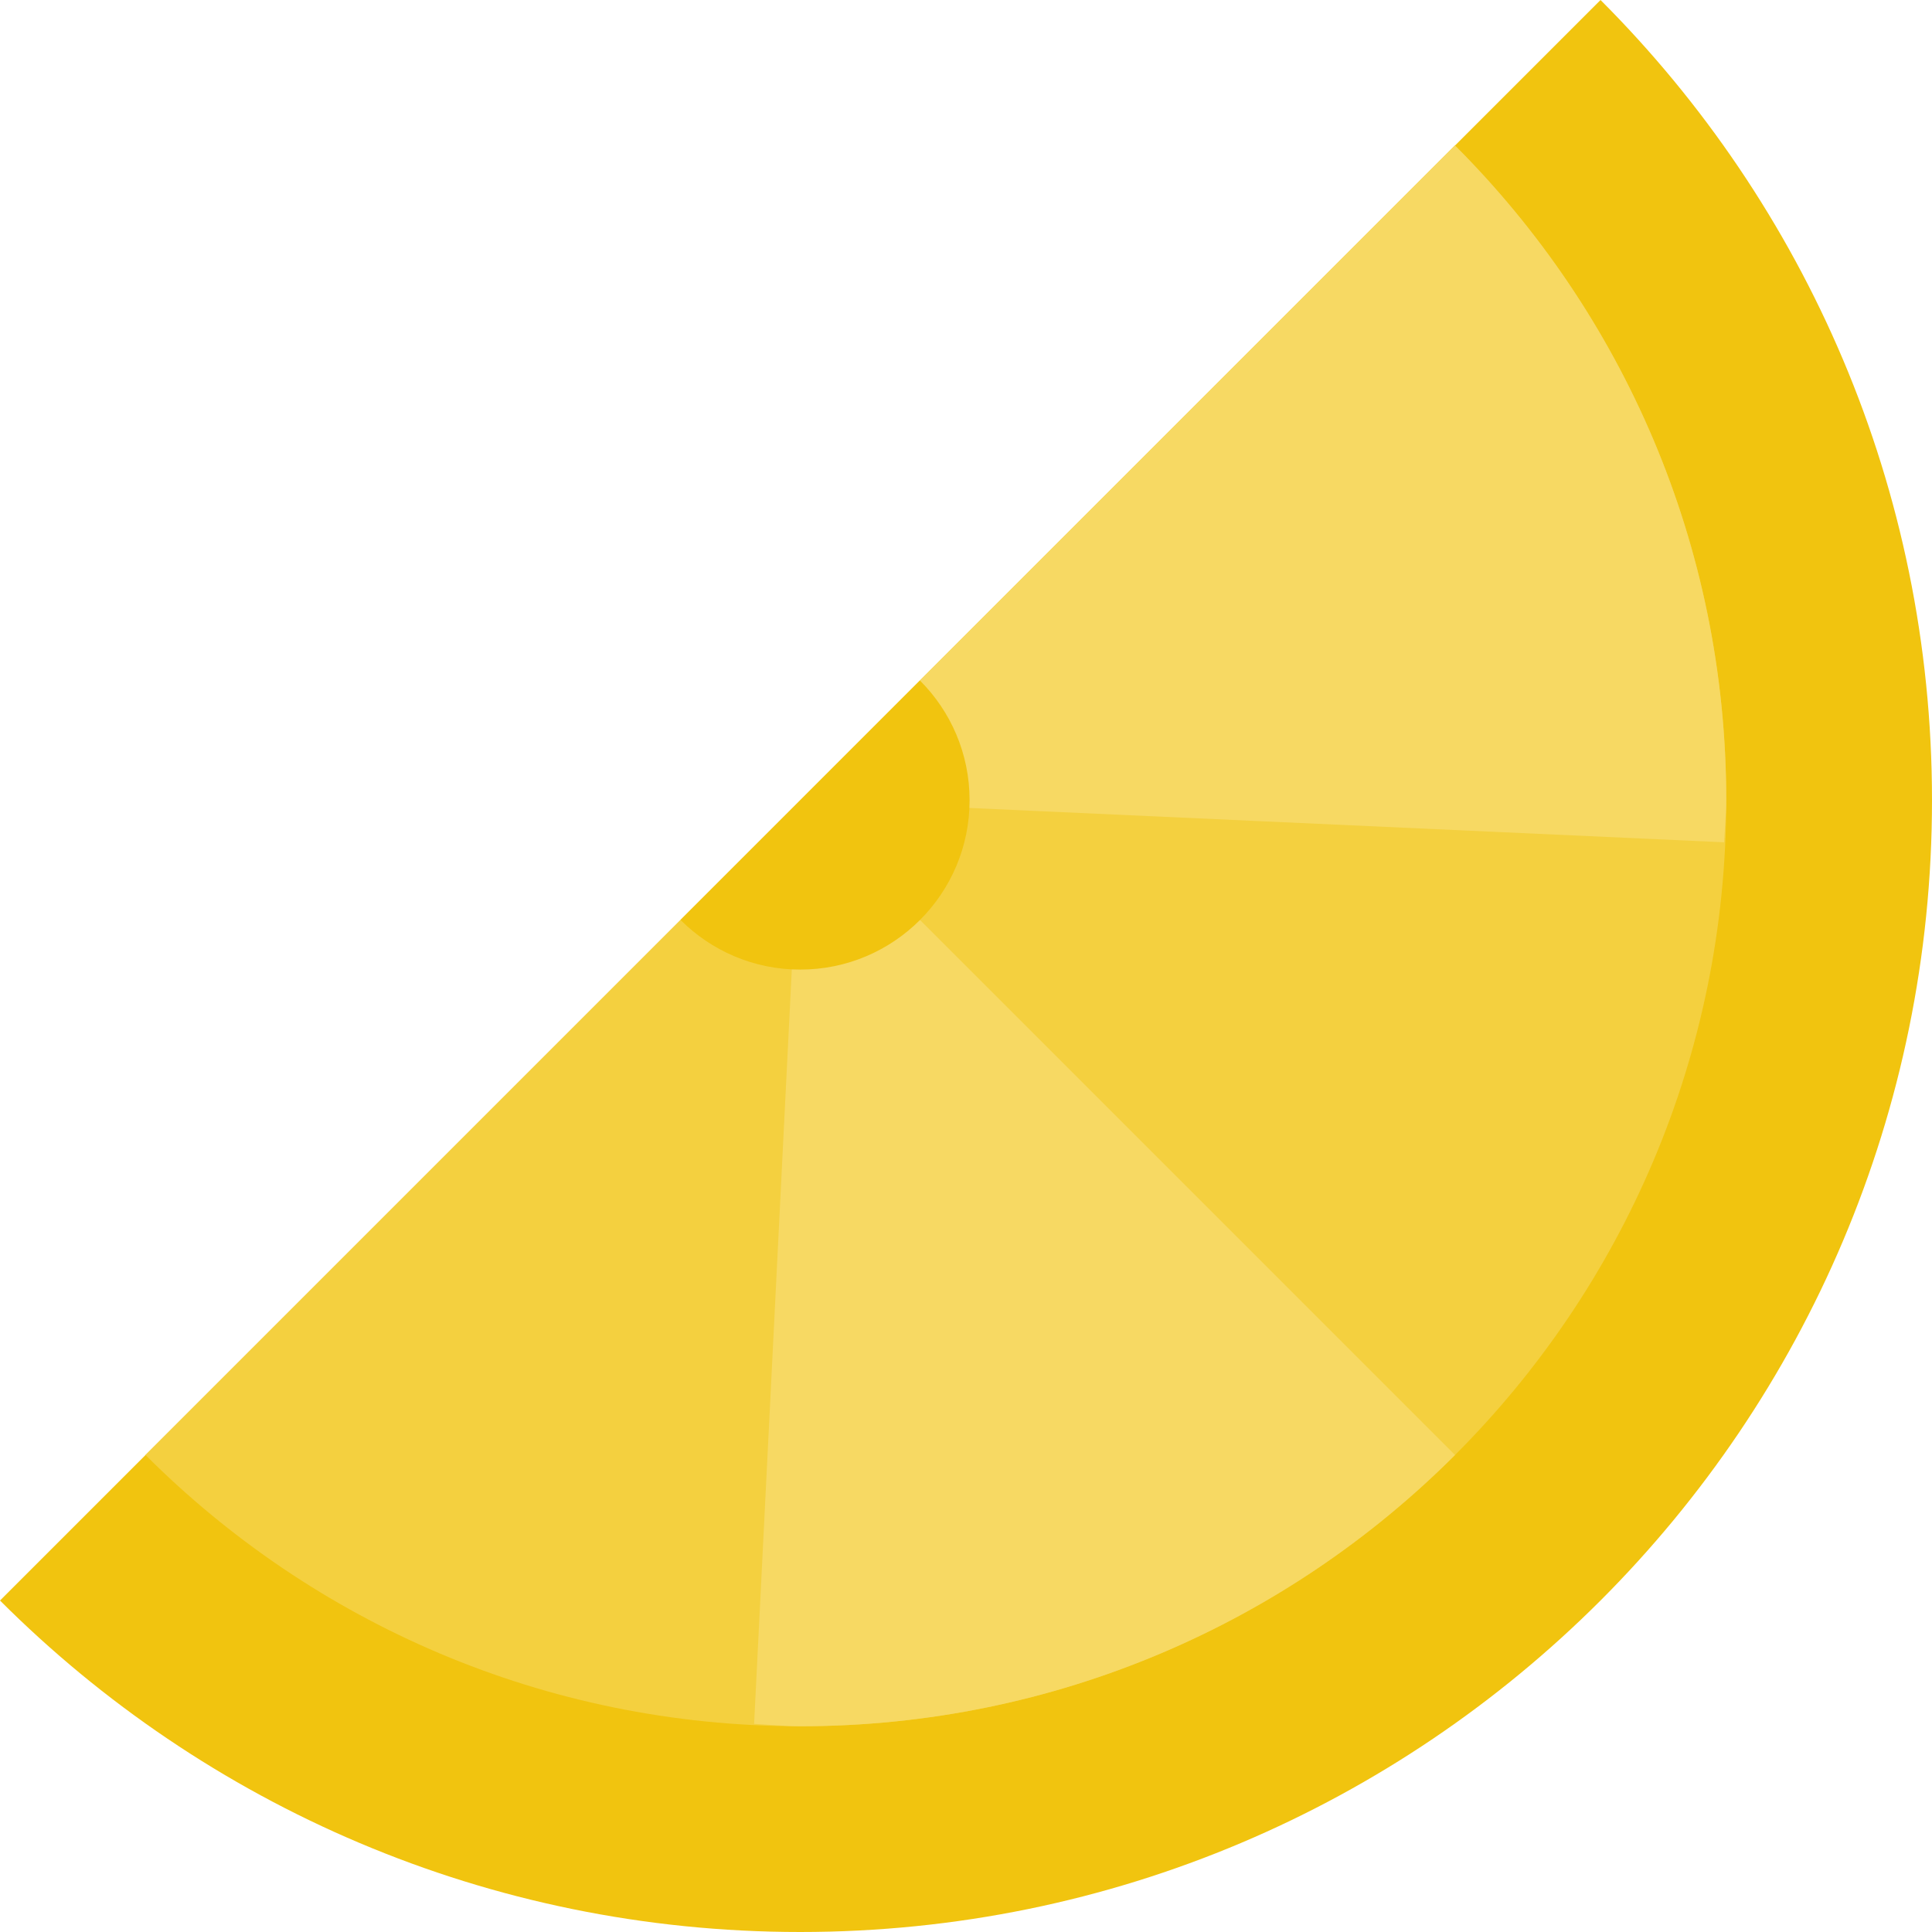 <?xml version="1.0" encoding="UTF-8" standalone="no"?>
<svg width="28px" height="28px" viewBox="0 0 28 28" version="1.1" xmlns="http://www.w3.org/2000/svg" xmlns:xlink="http://www.w3.org/1999/xlink" xmlns:sketch="http://www.bohemiancoding.com/sketch/ns">
    <!-- Generator: Sketch 3.3 (11970) - http://www.bohemiancoding.com/sketch -->
    <title>lemon-wedge</title>
    <desc>Created with Sketch.</desc>
    <defs></defs>
    <g id="Page-1" stroke="none" stroke-width="1" fill="none" fill-rule="evenodd" sketch:type="MSPage">
        <g id="Symbolicons-Color" sketch:type="MSArtboardGroup" transform="translate(-420, -812)">
            <g id="lemon-wedge" sketch:type="MSLayerGroup" transform="translate(420, 812)">
                <path d="M0,23.196 C2.968,26.164 7.069,28 11.598,28 C20.657,28 28,20.656 28,11.598 C28,7.069 26.164,2.968 23.196,0 L0,23.196" id="Fill-1145" fill="#F1C40F" sketch:type="MSShapeGroup"></path>
                <path d="M2.109,21.087 C4.537,23.516 7.892,25.018 11.598,25.018 C19.009,25.018 25.018,19.01 25.018,11.598 C25.018,7.892 23.516,4.537 21.087,2.109 L2.109,21.087" id="Fill-1146" fill="#F4D03F" sketch:type="MSShapeGroup"></path>
                <path d="M11.598,25.018 C15.304,25.018 18.659,23.516 21.087,21.087 L11.598,11.598 L10.929,24.984 C11.152,24.995 11.372,25.018 11.598,25.018" id="Fill-1147" fill="#F7D963" sketch:type="MSShapeGroup"></path>
                <path d="M25.018,11.598 C25.018,7.892 23.516,4.537 21.087,2.109 L11.598,11.598 L24.987,12.207 C24.996,12.003 25.018,11.803 25.018,11.598" id="Fill-1148" fill="#F7D963" sketch:type="MSShapeGroup"></path>
                <path d="M9.863,13.333 C10.307,13.777 10.92,14.052 11.598,14.052 C12.953,14.052 14.052,12.953 14.052,11.598 C14.052,10.92 13.777,10.307 13.333,9.863 L9.863,13.333" id="Fill-1149" fill="#F1C40F" sketch:type="MSShapeGroup"></path>
            </g>
        </g>
    </g>
</svg>